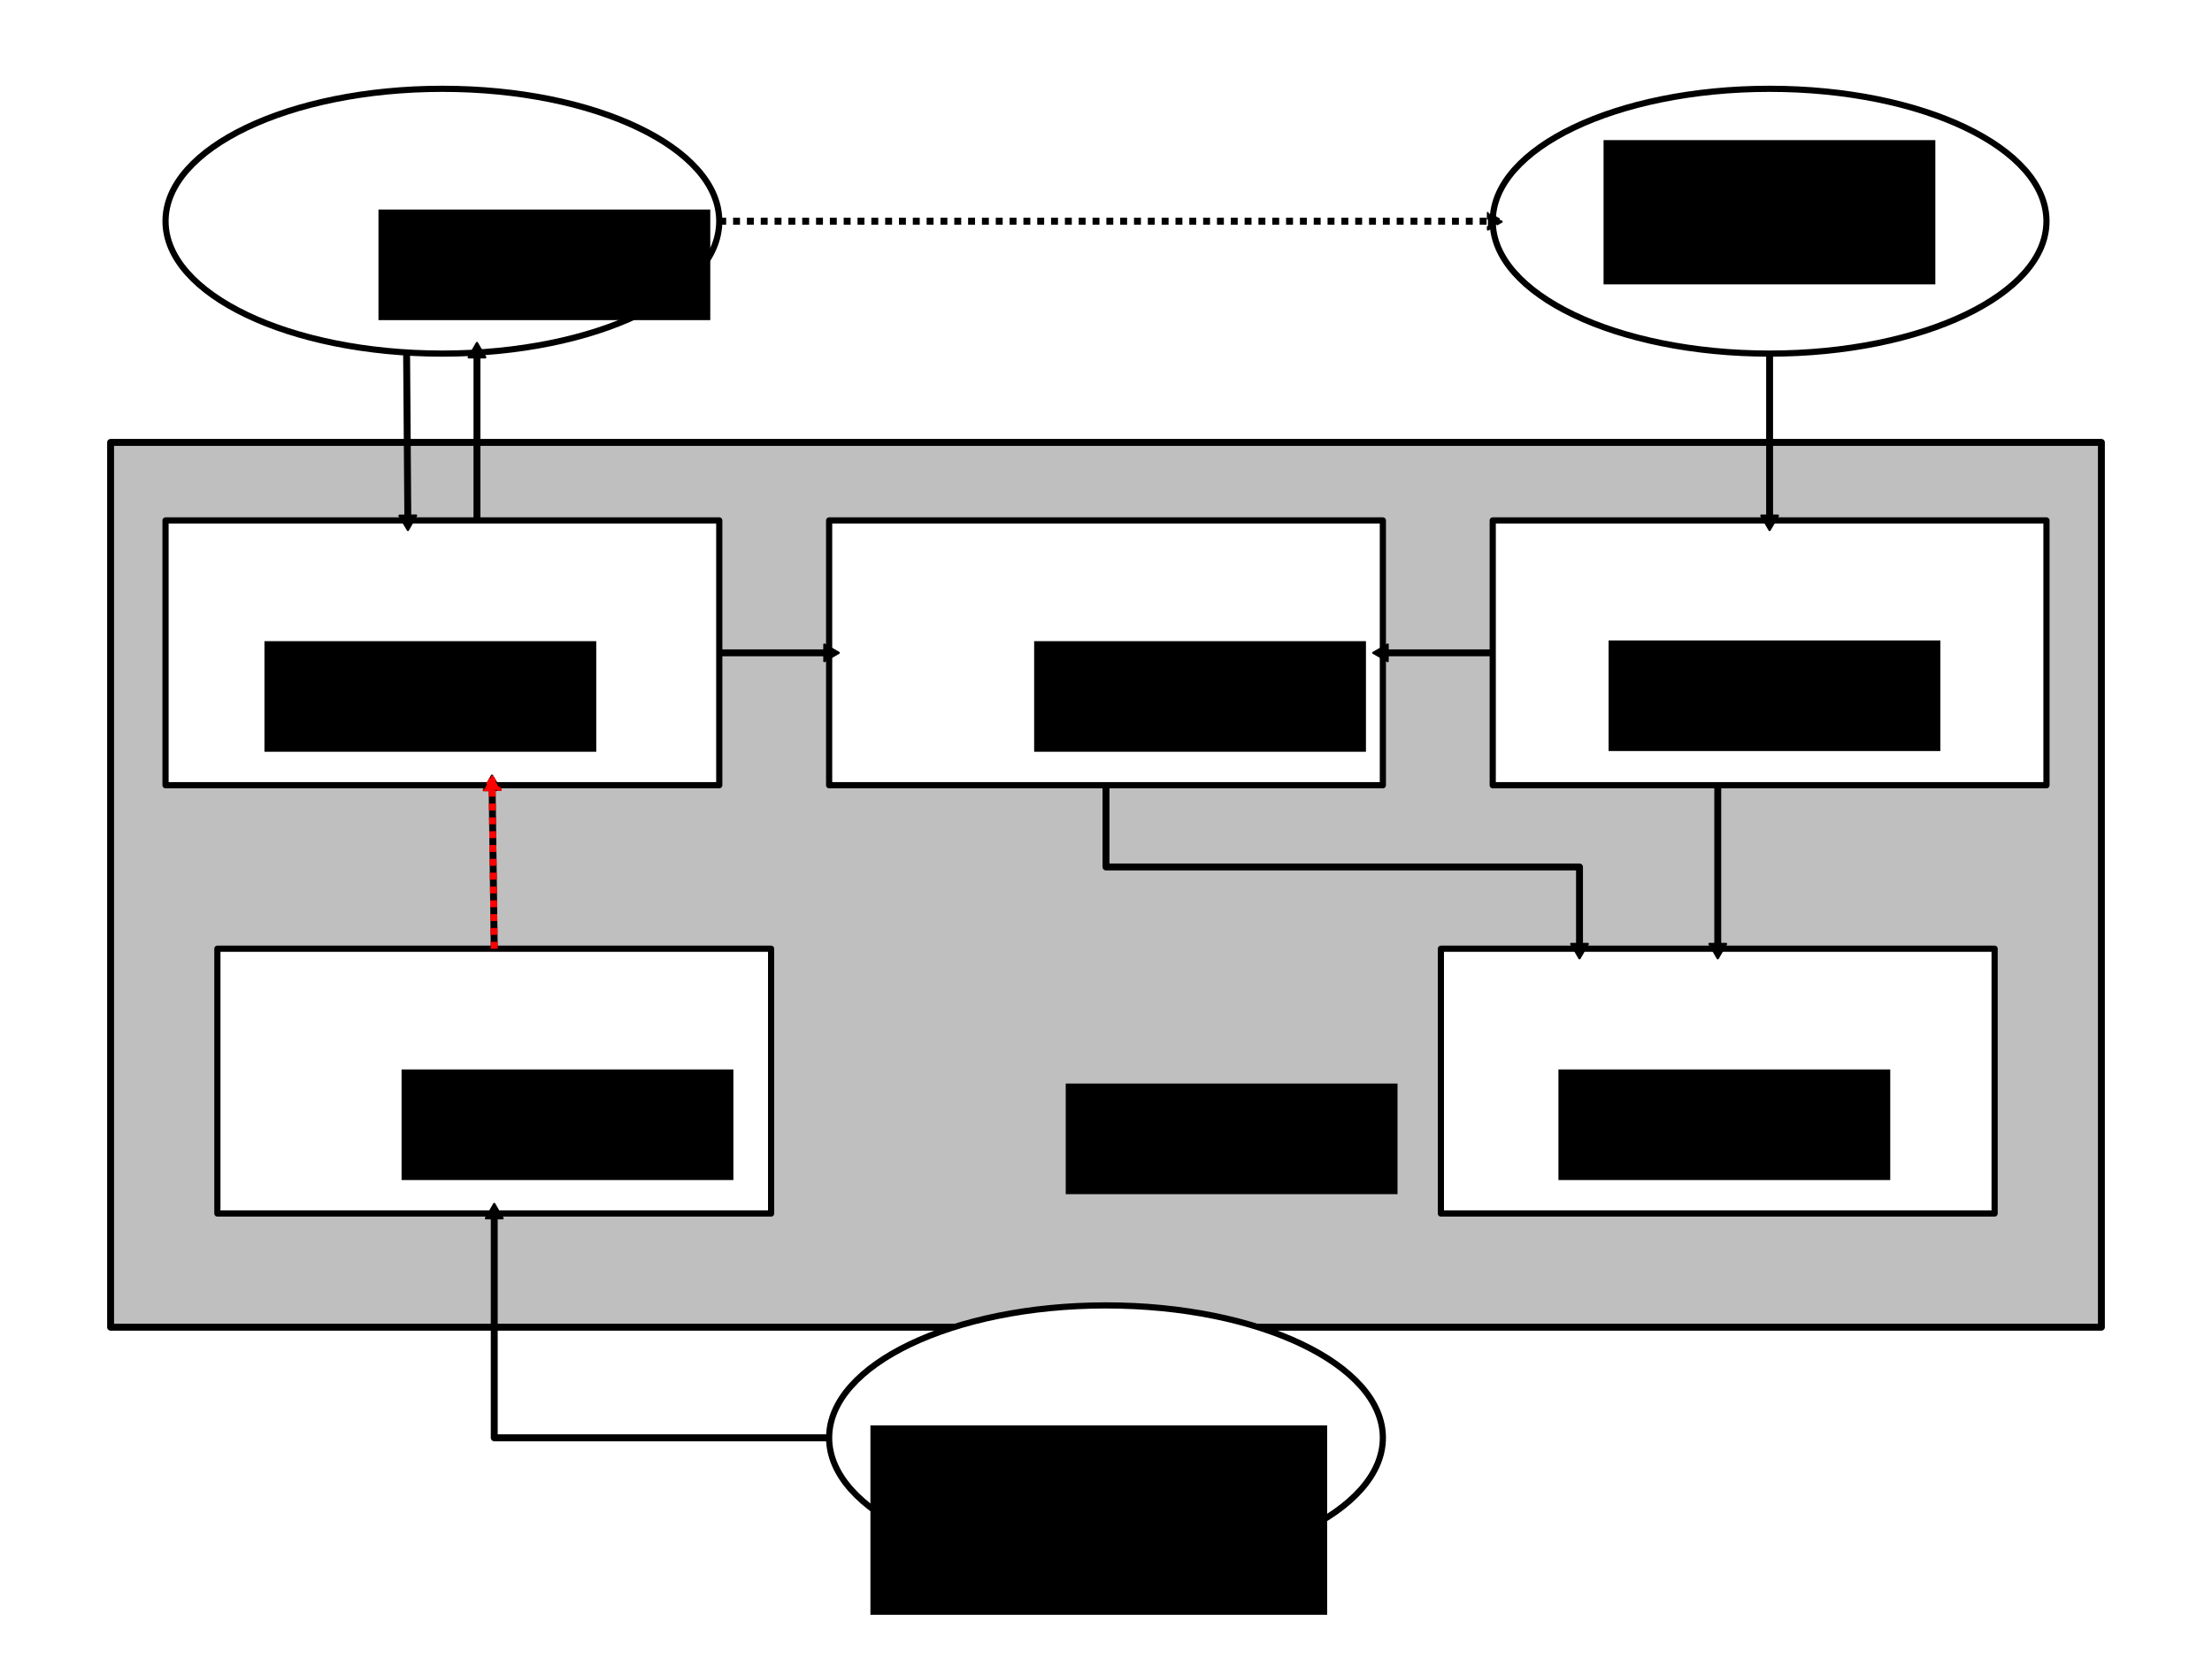 <?xml version="1.0" encoding="UTF-8" standalone="no"?>
<!-- Created with Inkscape (http://www.inkscape.org/) -->

<svg
   xmlns:dc="http://purl.org/dc/elements/1.1/"
   xmlns:cc="http://creativecommons.org/ns#"
   xmlns:rdf="http://www.w3.org/1999/02/22-rdf-syntax-ns#"
   xmlns:svg="http://www.w3.org/2000/svg"
   xmlns="http://www.w3.org/2000/svg"
   xmlns:sodipodi="http://sodipodi.sourceforge.net/DTD/sodipodi-0.dtd"
   xmlns:inkscape="http://www.inkscape.org/namespaces/inkscape"
   version="1.1"
   width="1280"
   height="960"
   id="svg2"
   inkscape:version="0.91 r13725"
   sodipodi:docname="40-ros--nodes-diagram.svg"
   viewBox="0 0 1280 960">
  <sodipodi:namedview
     pagecolor="#202020"
     bordercolor="#666666"
     borderopacity="1"
     objecttolerance="10"
     gridtolerance="10"
     guidetolerance="10"
     inkscape:pageopacity="1"
     inkscape:pageshadow="2"
     inkscape:window-width="1366"
     inkscape:window-height="692"
     id="namedview6"
     showgrid="true"
     width="0px"
     height="0px"
     fit-margin-top="0"
     fit-margin-left="0"
     fit-margin-right="0"
     fit-margin-bottom="0"
     inkscape:zoom="0.69532167"
     inkscape:cx="928.12906"
     inkscape:cy="651.18208"
     inkscape:window-x="0"
     inkscape:window-y="38"
     inkscape:window-maximized="0"
     inkscape:current-layer="svg2"
     inkscape:snap-page="true"
     inkscape:snap-bbox="true"
     inkscape:bbox-paths="true"
     inkscape:bbox-nodes="true"
     inkscape:snap-bbox-edge-midpoints="true"
     inkscape:snap-bbox-midpoints="true"
     inkscape:object-paths="true"
     inkscape:snap-intersection-paths="true"
     inkscape:object-nodes="true"
     inkscape:snap-smooth-nodes="true"
     inkscape:snap-midpoints="true"
     inkscape:snap-object-midpoints="true"
     inkscape:snap-center="true"
     inkscape:snap-text-baseline="true"
     inkscape:showpageshadow="false"
     borderlayer="true"
     showborder="true">
    <inkscape:grid
       type="xygrid"
       id="grid808"
       empspacing="8"
       dotted="true"
       visible="true"
       enabled="true"
       snapvisiblegridlinesonly="true"
       spacingx="8px"
       spacingy="8px"
       color="#1c6f3c"
       opacity="0.125"
       empcolor="#ff40d9"
       empopacity="0.125" />
  </sodipodi:namedview>
  <defs
     id="defs4">
    <marker
       inkscape:stockid="TriangleInL"
       orient="auto"
       refY="0.0"
       refX="0.0"
       id="marker11212"
       style="overflow:visible"
       inkscape:isstock="true">
      <path
         id="path11214"
         d="M 5.77,0.0 L -2.88,5.0 L -2.88,-5.0 L 5.77,0.0 z "
         style="fill-rule:evenodd;stroke:#000000;stroke-width:1pt;stroke-opacity:1;fill:#000000;fill-opacity:1"
         transform="scale(-0.8)" />
    </marker>
    <marker
       inkscape:stockid="TriangleOutL"
       orient="auto"
       refY="0.0"
       refX="0.0"
       id="marker10972"
       style="overflow:visible"
       inkscape:isstock="true">
      <path
         id="path10974"
         d="M 5.77,0.0 L -2.88,5.0 L -2.88,-5.0 L 5.77,0.0 z "
         style="fill-rule:evenodd;stroke:#ff0101;stroke-width:1pt;stroke-opacity:1;fill:#ff0101;fill-opacity:1"
         transform="scale(0.8)" />
    </marker>
    <marker
       inkscape:stockid="TriangleOutL"
       orient="auto"
       refY="0.0"
       refX="0.0"
       id="marker10904"
       style="overflow:visible"
       inkscape:isstock="true">
      <path
         id="path10906"
         d="M 5.77,0.0 L -2.88,5.0 L -2.88,-5.0 L 5.77,0.0 z "
         style="fill-rule:evenodd;stroke:#000000;stroke-width:1pt;stroke-opacity:1;fill:#000000;fill-opacity:1"
         transform="scale(0.8)" />
    </marker>
    <marker
       inkscape:isstock="true"
       style="overflow:visible"
       id="marker10568"
       refX="0.0"
       refY="0.0"
       orient="auto"
       inkscape:stockid="TriangleOutL"
       inkscape:collect="always">
      <path
         transform="scale(0.8)"
         style="fill-rule:evenodd;stroke:#000000;stroke-width:1pt;stroke-opacity:1;fill:#000000;fill-opacity:1"
         d="M 5.77,0.0 L -2.88,5.0 L -2.88,-5.0 L 5.77,0.0 z "
         id="path10570" />
    </marker>
    <marker
       inkscape:isstock="true"
       style="overflow:visible"
       id="marker10422"
       refX="0.0"
       refY="0.0"
       orient="auto"
       inkscape:stockid="TriangleOutL">
      <path
         transform="scale(0.8)"
         style="fill-rule:evenodd;stroke:#000000;stroke-width:1pt;stroke-opacity:1;fill:#000000;fill-opacity:1"
         d="M 5.77,0.0 L -2.88,5.0 L -2.88,-5.0 L 5.77,0.0 z "
         id="path10424" />
    </marker>
    <marker
       inkscape:stockid="TriangleOutL"
       orient="auto"
       refY="0.0"
       refX="0.0"
       id="marker10166"
       style="overflow:visible"
       inkscape:isstock="true"
       inkscape:collect="always">
      <path
         id="path10168"
         d="M 5.77,0.0 L -2.88,5.0 L -2.88,-5.0 L 5.77,0.0 z "
         style="fill-rule:evenodd;stroke:none;stroke-width:1pt;stroke-opacity:1;fill:none;fill-opacity:1"
         transform="scale(0.8)" />
    </marker>
    <marker
       inkscape:isstock="true"
       style="overflow:visible"
       id="marker8964"
       refX="0.0"
       refY="0.0"
       orient="auto"
       inkscape:stockid="TriangleInL"
       inkscape:collect="always">
      <path
         transform="scale(-0.8)"
         style="fill-rule:evenodd;stroke:#000000;stroke-width:1pt;stroke-opacity:1;fill:#000000;fill-opacity:1"
         d="M 5.77,0.0 L -2.88,5.0 L -2.88,-5.0 L 5.77,0.0 z "
         id="path8966" />
    </marker>
    <marker
       inkscape:stockid="TriangleOutL"
       orient="auto"
       refY="0.0"
       refX="0.0"
       id="marker8772"
       style="overflow:visible"
       inkscape:isstock="true"
       inkscape:collect="always">
      <path
         id="path8774"
         d="M 5.77,0.0 L -2.88,5.0 L -2.88,-5.0 L 5.77,0.0 z "
         style="fill-rule:evenodd;stroke:#000000;stroke-width:1pt;stroke-opacity:1;fill:#000000;fill-opacity:1"
         transform="scale(0.8)" />
    </marker>
    <marker
       inkscape:stockid="TriangleInL"
       orient="auto"
       refY="0.0"
       refX="0.0"
       id="marker8660"
       style="overflow:visible"
       inkscape:isstock="true"
       inkscape:collect="always">
      <path
         id="path8662"
         d="M 5.77,0.0 L -2.88,5.0 L -2.88,-5.0 L 5.77,0.0 z "
         style="fill-rule:evenodd;stroke:#000000;stroke-width:1pt;stroke-opacity:1;fill:#000000;fill-opacity:1"
         transform="scale(-0.8)" />
    </marker>
    <marker
       inkscape:stockid="TriangleInL"
       orient="auto"
       refY="0.0"
       refX="0.0"
       id="marker8550"
       style="overflow:visible"
       inkscape:isstock="true">
      <path
         id="path8552"
         d="M 5.77,0.0 L -2.88,5.0 L -2.88,-5.0 L 5.77,0.0 z "
         style="fill-rule:evenodd;stroke:#000000;stroke-width:1pt;stroke-opacity:1;fill:#000000;fill-opacity:1"
         transform="scale(-0.8)" />
    </marker>
    <marker
       inkscape:stockid="TriangleOutL"
       orient="auto"
       refY="0.0"
       refX="0.0"
       id="TriangleOutL"
       style="overflow:visible"
       inkscape:isstock="true">
      <path
         id="path7176"
         d="M 5.77,0.0 L -2.88,5.0 L -2.88,-5.0 L 5.77,0.0 z "
         style="fill-rule:evenodd;stroke:#000000;stroke-width:1pt;stroke-opacity:1;fill:#000000;fill-opacity:1"
         transform="scale(0.8)" />
    </marker>
    <marker
       inkscape:stockid="TriangleInL"
       orient="auto"
       refY="0.0"
       refX="0.0"
       id="marker8292"
       style="overflow:visible"
       inkscape:isstock="true">
      <path
         id="path8294"
         d="M 5.77,0.0 L -2.88,5.0 L -2.88,-5.0 L 5.77,0.0 z "
         style="fill-rule:evenodd;stroke:#000000;stroke-width:1pt;stroke-opacity:1;fill:#808080;fill-opacity:0.503"
         transform="scale(-0.8)" />
    </marker>
    <marker
       inkscape:stockid="EmptyTriangleInL"
       orient="auto"
       refY="0.0"
       refX="0.0"
       id="EmptyTriangleInL"
       style="overflow:visible"
       inkscape:isstock="true">
      <path
         id="path7185"
         d="M 5.77,0.0 L -2.88,5.0 L -2.88,-5.0 L 5.77,0.0 z "
         style="fill-rule:evenodd;fill:#808080;stroke:#000000;stroke-width:1pt;stroke-opacity:1;fill-opacity:0.503"
         transform="scale(-0.8) translate(-6,0)" />
    </marker>
    <marker
       inkscape:stockid="TriangleInL"
       orient="auto"
       refY="0.0"
       refX="0.0"
       id="TriangleInL"
       style="overflow:visible"
       inkscape:isstock="true">
      <path
         id="path7167"
         d="M 5.77,0.0 L -2.88,5.0 L -2.88,-5.0 L 5.77,0.0 z "
         style="fill-rule:evenodd;stroke:#000000;stroke-width:1pt;stroke-opacity:1;fill:#000000;fill-opacity:1"
         transform="scale(-0.8)" />
    </marker>
    <marker
       inkscape:stockid="Arrow1Lstart"
       orient="auto"
       refY="0.0"
       refX="0.0"
       id="marker7990"
       style="overflow:visible"
       inkscape:isstock="true">
      <path
         id="path7992"
         d="M 0.0,0.0 L 5.0,-5.0 L -12.5,0.0 L 5.0,5.0 L 0.0,0.0 z "
         style="fill-rule:evenodd;stroke:#000000;stroke-width:1pt;stroke-opacity:1;fill:#808080;fill-opacity:0.503"
         transform="scale(0.8) translate(12.5,0)" />
    </marker>
    <marker
       inkscape:stockid="TriangleOutL"
       orient="auto"
       refY="0.0"
       refX="0.0"
       id="marker7920"
       style="overflow:visible"
       inkscape:isstock="true">
      <path
         id="path7922"
         d="M 5.77,0.0 L -2.88,5.0 L -2.88,-5.0 L 5.77,0.0 z "
         style="fill-rule:evenodd;stroke:#000000;stroke-width:1pt;stroke-opacity:1;fill:#808080;fill-opacity:0.503"
         transform="scale(0.8)" />
    </marker>
    <marker
       inkscape:isstock="true"
       style="overflow:visible"
       id="marker7778"
       refX="0.0"
       refY="0.0"
       orient="auto"
       inkscape:stockid="TriangleOutL"
       inkscape:collect="always">
      <path
         transform="scale(0.8)"
         style="fill-rule:evenodd;stroke:#000000;stroke-width:1pt;stroke-opacity:1;fill:#000000;fill-opacity:1"
         d="M 5.77,0.0 L -2.88,5.0 L -2.88,-5.0 L 5.77,0.0 z "
         id="path7780" />
    </marker>
    <marker
       inkscape:stockid="Arrow2Mstart"
       orient="auto"
       refY="0.0"
       refX="0.0"
       id="Arrow2Mstart"
       style="overflow:visible"
       inkscape:isstock="true">
      <path
         id="path7058"
         style="fill-rule:evenodd;stroke-width:0.625;stroke-linejoin:round;stroke:#000000;stroke-opacity:1;fill:#808080;fill-opacity:0.503"
         d="M 8.719,4.034 L -2.207,0.016 L 8.719,-4.002 C 6.973,-1.63 6.983,1.616 8.719,4.034 z "
         transform="scale(0.6) translate(0,0)" />
    </marker>
    <marker
       inkscape:stockid="Arrow2Lstart"
       orient="auto"
       refY="0.0"
       refX="0.0"
       id="marker7466"
       style="overflow:visible"
       inkscape:isstock="true">
      <path
         id="path7468"
         style="fill-rule:evenodd;stroke-width:0.625;stroke-linejoin:round;stroke:#000000;stroke-opacity:1;fill:#808080;fill-opacity:0.503"
         d="M 8.719,4.034 L -2.207,0.016 L 8.719,-4.002 C 6.973,-1.63 6.983,1.616 8.719,4.034 z "
         transform="scale(1.1) translate(1,0)" />
    </marker>
    <marker
       inkscape:stockid="Arrow2Lstart"
       orient="auto"
       refY="0.0"
       refX="0.0"
       id="marker7420"
       style="overflow:visible"
       inkscape:isstock="true">
      <path
         id="path7422"
         style="fill-rule:evenodd;stroke-width:0.625;stroke-linejoin:round;stroke:#000000;stroke-opacity:1;fill:#808080;fill-opacity:0.503"
         d="M 8.719,4.034 L -2.207,0.016 L 8.719,-4.002 C 6.973,-1.63 6.983,1.616 8.719,4.034 z "
         transform="scale(1.1) translate(1,0)" />
    </marker>
    <marker
       inkscape:stockid="DotM"
       orient="auto"
       refY="0.0"
       refX="0.0"
       id="DotM"
       style="overflow:visible"
       inkscape:isstock="true">
      <path
         id="path7098"
         d="M -2.5,-1.0 C -2.5,1.76 -4.74,4.0 -7.5,4.0 C -10.26,4.0 -12.5,1.76 -12.5,-1.0 C -12.5,-3.76 -10.26,-6.0 -7.5,-6.0 C -4.74,-6.0 -2.5,-3.76 -2.5,-1.0 z "
         style="fill-rule:evenodd;stroke:#000000;stroke-width:1pt;stroke-opacity:1;fill:#808080;fill-opacity:0.503"
         transform="scale(0.4) translate(7.4, 1)" />
    </marker>
    <marker
       inkscape:stockid="Arrow2Lstart"
       orient="auto"
       refY="0.0"
       refX="0.0"
       id="Arrow2Lstart"
       style="overflow:visible"
       inkscape:isstock="true">
      <path
         id="path7052"
         style="fill-rule:evenodd;stroke-width:0.625;stroke-linejoin:round;stroke:#000000;stroke-opacity:1;fill:#808080;fill-opacity:0.503"
         d="M 8.719,4.034 L -2.207,0.016 L 8.719,-4.002 C 6.973,-1.63 6.983,1.616 8.719,4.034 z "
         transform="scale(1.1) translate(1,0)" />
    </marker>
    <marker
       inkscape:stockid="Arrow1Lstart"
       orient="auto"
       refY="0.0"
       refX="0.0"
       id="marker7322"
       style="overflow:visible"
       inkscape:isstock="true">
      <path
         id="path7324"
         d="M 0.0,0.0 L 5.0,-5.0 L -12.5,0.0 L 5.0,5.0 L 0.0,0.0 z "
         style="fill-rule:evenodd;stroke:#000000;stroke-width:1pt;stroke-opacity:1;fill:#808080;fill-opacity:0.503"
         transform="scale(0.8) translate(12.5,0)" />
    </marker>
    <marker
       inkscape:stockid="Arrow1Lstart"
       orient="auto"
       refY="0.0"
       refX="0.0"
       id="Arrow1Lstart"
       style="overflow:visible"
       inkscape:isstock="true">
      <path
         id="path7034"
         d="M 0.0,0.0 L 5.0,-5.0 L -12.5,0.0 L 5.0,5.0 L 0.0,0.0 z "
         style="fill-rule:evenodd;stroke:#000000;stroke-width:1pt;stroke-opacity:1;fill:#808080;fill-opacity:0.503"
         transform="scale(0.8) translate(12.5,0)" />
    </marker>
  </defs>
  <rect
     style="opacity:1;fill:#808080;fill-opacity:0.503;fill-rule:nonzero;stroke:#000000;stroke-width:4;stroke-linecap:butt;stroke-linejoin:round;stroke-miterlimit:4;stroke-dasharray:none;stroke-dashoffset:0;stroke-opacity:1"
     id="rect7016"
     width="1152"
     height="512"
     x="64"
     y="256" />
  <g
     transform="translate(0,-92.362)"
     id="layer1" />
  <ellipse
     style="opacity:1;fill:#ffffff;fill-opacity:1;fill-rule:nonzero;stroke:#000000;stroke-width:3.576;stroke-linecap:butt;stroke-linejoin:round;stroke-miterlimit:4;stroke-dasharray:none;stroke-dashoffset:0;stroke-opacity:1"
     id="path4134"
     cx="256"
     cy="128"
     rx="160.212"
     ry="76.612" />
  <flowRoot
     xml:space="preserve"
     id="flowRoot4136"
     style="font-style:normal;font-variant:normal;font-weight:normal;font-stretch:normal;font-size:13.75px;line-height:100%;font-family:sans-serif;-inkscape-font-specification:'sans-serif, Normal';text-align:start;letter-spacing:0px;word-spacing:0px;writing-mode:lr-tb;text-anchor:start;fill:#000000;fill-opacity:1;stroke:none;stroke-width:1px;stroke-linecap:butt;stroke-linejoin:miter;stroke-opacity:1"
     transform="translate(91.007,-6.751)"><flowRegion
       id="flowRegion4138"><rect
         id="rect4140"
         width="192"
         height="64"
         x="128"
         y="128" /></flowRegion><flowPara
       id="flowPara4142">Rollo</flowPara></flowRoot>  <rect
     style="opacity:1;fill:#ffffff;fill-opacity:1;fill-rule:nonzero;stroke:#000000;stroke-width:3.576;stroke-linecap:butt;stroke-linejoin:round;stroke-miterlimit:4;stroke-dasharray:none;stroke-dashoffset:0;stroke-opacity:1"
     id="rect6927"
     width="320.424"
     height="153.224"
     x="479.788"
     y="301.154" />
  <flowRoot
     transform="translate(470.425,243.015)"
     style="font-style:normal;font-variant:normal;font-weight:normal;font-stretch:normal;font-size:13.75px;line-height:100%;font-family:sans-serif;-inkscape-font-specification:'sans-serif, Normal';text-align:start;letter-spacing:0px;word-spacing:0px;writing-mode:lr-tb;text-anchor:start;fill:#000000;fill-opacity:1;stroke:none;stroke-width:1px;stroke-linecap:butt;stroke-linejoin:miter;stroke-opacity:1"
     id="flowRoot6929"
     xml:space="preserve"><flowRegion
       id="flowRegion6931"><rect
         y="128"
         x="128"
         height="64"
         width="192"
         id="rect6933" /></flowRegion><flowPara
       id="flowPara6935">EKF</flowPara></flowRoot>  <rect
     y="548.988"
     x="125.788"
     height="153.224"
     width="320.424"
     id="rect6937"
     style="opacity:1;fill:#ffffff;fill-opacity:1;fill-rule:nonzero;stroke:#000000;stroke-width:3.576;stroke-linecap:butt;stroke-linejoin:round;stroke-miterlimit:4;stroke-dasharray:none;stroke-dashoffset:0;stroke-opacity:1" />
  <flowRoot
     xml:space="preserve"
     id="flowRoot6939"
     style="font-style:normal;font-variant:normal;font-weight:normal;font-stretch:normal;font-size:13.75px;line-height:100%;font-family:sans-serif;-inkscape-font-specification:'sans-serif, Normal';text-align:start;letter-spacing:0px;word-spacing:0px;writing-mode:lr-tb;text-anchor:start;fill:#000000;fill-opacity:1;stroke:none;stroke-width:1px;stroke-linecap:butt;stroke-linejoin:miter;stroke-opacity:1"
     transform="translate(104.38,490.849)"><flowRegion
       id="flowRegion6941"><rect
         id="rect6943"
         width="192"
         height="64"
         x="128"
         y="128" /></flowRegion><flowPara
       id="flowPara6945">Control</flowPara></flowRoot>  <rect
     style="opacity:1;fill:#ffffff;fill-opacity:1;fill-rule:nonzero;stroke:#000000;stroke-width:3.576;stroke-linecap:butt;stroke-linejoin:round;stroke-miterlimit:4;stroke-dasharray:none;stroke-dashoffset:0;stroke-opacity:1"
     id="rect6947"
     width="320.424"
     height="153.224"
     x="95.788"
     y="301.154" />
  <flowRoot
     transform="translate(25.027,243.015)"
     style="font-style:normal;font-variant:normal;font-weight:normal;font-stretch:normal;font-size:13.75px;line-height:100%;font-family:sans-serif;-inkscape-font-specification:'sans-serif, Normal';text-align:start;letter-spacing:0px;word-spacing:0px;writing-mode:lr-tb;text-anchor:start;fill:#000000;fill-opacity:1;stroke:none;stroke-width:1px;stroke-linecap:butt;stroke-linejoin:miter;stroke-opacity:1"
     id="flowRoot6949"
     xml:space="preserve"><flowRegion
       id="flowRegion6951"><rect
         y="128"
         x="128"
         height="64"
         width="192"
         id="rect6953" /></flowRegion><flowPara
       id="flowPara6955">Communication</flowPara></flowRoot>  <rect
     y="548.988"
     x="833.788"
     height="153.224"
     width="320.424"
     id="rect6957"
     style="opacity:1;fill:#ffffff;fill-opacity:1;fill-rule:nonzero;stroke:#000000;stroke-width:3.576;stroke-linecap:butt;stroke-linejoin:round;stroke-miterlimit:4;stroke-dasharray:none;stroke-dashoffset:0;stroke-opacity:1" />
  <flowRoot
     xml:space="preserve"
     id="flowRoot6959"
     style="font-style:normal;font-variant:normal;font-weight:normal;font-stretch:normal;font-size:13.75px;line-height:100%;font-family:sans-serif;-inkscape-font-specification:'sans-serif, Normal';text-align:start;letter-spacing:0px;word-spacing:0px;writing-mode:lr-tb;text-anchor:start;fill:#000000;fill-opacity:1;stroke:none;stroke-width:1px;stroke-linecap:butt;stroke-linejoin:miter;stroke-opacity:1"
     transform="translate(773.81,490.849)"><flowRegion
       id="flowRegion6961"><rect
         id="rect6963"
         width="192"
         height="64"
         x="128"
         y="128" /></flowRegion><flowPara
       id="flowPara6965">Visualization</flowPara></flowRoot>  <rect
     style="opacity:1;fill:#ffffff;fill-opacity:1;fill-rule:nonzero;stroke:#000000;stroke-width:3.576;stroke-linecap:butt;stroke-linejoin:round;stroke-miterlimit:4;stroke-dasharray:none;stroke-dashoffset:0;stroke-opacity:1"
     id="rect6967"
     width="320.424"
     height="153.224"
     x="863.788"
     y="301.154" />
  <flowRoot
     transform="translate(802.829,242.595)"
     style="font-style:normal;font-variant:normal;font-weight:normal;font-stretch:normal;font-size:13.75px;line-height:100%;font-family:sans-serif;-inkscape-font-specification:'sans-serif, Normal';text-align:start;letter-spacing:0px;word-spacing:0px;writing-mode:lr-tb;text-anchor:start;fill:#000000;fill-opacity:1;stroke:none;stroke-width:1px;stroke-linecap:butt;stroke-linejoin:miter;stroke-opacity:1"
     id="flowRoot6969"
     xml:space="preserve"><flowRegion
       id="flowRegion6971"><rect
         y="128"
         x="128"
         height="64"
         width="192"
         id="rect6973" /></flowRegion><flowPara
       id="flowPara6975">Preprocessor</flowPara></flowRoot>  <ellipse
     ry="76.612"
     rx="160.212"
     cy="128"
     cx="1024"
     id="ellipse6977"
     style="opacity:1;fill:#ffffff;fill-opacity:1;fill-rule:nonzero;stroke:#000000;stroke-width:3.576;stroke-linecap:butt;stroke-linejoin:round;stroke-miterlimit:4;stroke-dasharray:none;stroke-dashoffset:0;stroke-opacity:1" />
  <flowRoot
     transform="matrix(2.703,0,0,5.41,465.204,-603.265)"
     style="font-style:normal;font-variant:normal;font-weight:normal;font-stretch:normal;font-size:13.75px;line-height:100%;font-family:sans-serif;-inkscape-font-specification:'sans-serif, Normal';text-align:start;letter-spacing:0px;word-spacing:0px;writing-mode:lr-tb;text-anchor:start;fill:#000000;fill-opacity:1;stroke:none;stroke-width:1px;stroke-linecap:butt;stroke-linejoin:miter;stroke-opacity:1"
     id="flowRoot6979"
     xml:space="preserve"><flowRegion
       id="flowRegion6981"><rect
         y="126.496"
         x="171.185"
         height="15.429"
         width="71.027"
         id="rect6983" /></flowRegion><flowPara
       id="flowPara6985"
       style="font-size:2.615px;line-height:100%;text-align:center;writing-mode:lr-tb;text-anchor:middle">Motion capture system</flowPara></flowRoot>  <ellipse
     ry="76.612"
     rx="160.212"
     cy="832"
     cx="640"
     id="ellipse7006"
     style="opacity:1;fill:#ffffff;fill-opacity:1;fill-rule:nonzero;stroke:#000000;stroke-width:3.576;stroke-linecap:butt;stroke-linejoin:round;stroke-miterlimit:4;stroke-dasharray:none;stroke-dashoffset:0;stroke-opacity:1" />
  <flowRoot
     transform="matrix(3.786,0,0,3.786,19.068,340.219)"
     style="font-style:normal;font-variant:normal;font-weight:normal;font-stretch:normal;font-size:13.75px;line-height:100%;font-family:sans-serif;-inkscape-font-specification:'sans-serif, Normal';text-align:center;letter-spacing:0px;word-spacing:0px;writing-mode:lr-tb;text-anchor:middle;fill:#000000;fill-opacity:1;stroke:none;stroke-width:1px;stroke-linecap:butt;stroke-linejoin:miter;stroke-opacity:1"
     id="flowRoot7008"
     xml:space="preserve"><flowRegion
       id="flowRegion7010"><rect
         y="128"
         x="128"
         height="28.948"
         width="69.807"
         id="rect7012"
         style="line-height:100%;text-align:center;writing-mode:lr-tb;text-anchor:middle" /></flowRegion><flowPara
       id="flowPara7014"
       style="font-size:2.641px"><flowSpan
   style="font-size:2.641px;line-height:100%;text-align:center;writing-mode:lr-tb;text-anchor:middle"
   id="flowSpan11664">User</flowSpan> input</flowPara></flowRoot>  <flowRoot
     xml:space="preserve"
     id="flowRoot7018"
     style="font-style:normal;font-variant:normal;font-weight:normal;font-stretch:normal;font-size:13.75px;line-height:100%;font-family:sans-serif;-inkscape-font-specification:'sans-serif, Normal';text-align:start;letter-spacing:0px;word-spacing:0px;writing-mode:lr-tb;text-anchor:start;fill:#000000;fill-opacity:1;stroke:none;stroke-width:1px;stroke-linecap:butt;stroke-linejoin:miter;stroke-opacity:1"
     transform="translate(488.693,499.015)"><flowRegion
       id="flowRegion7020"><rect
         id="rect7022"
         width="192"
         height="64"
         x="128"
         y="128" /></flowRegion><flowPara
       id="flowPara7024">ROS</flowPara></flowRoot>  <path
     style="opacity:1;fill:none;fill-opacity:0.503;fill-rule:nonzero;stroke:#000000;stroke-width:4;stroke-linecap:butt;stroke-linejoin:round;stroke-miterlimit:4;stroke-dasharray:none;stroke-dashoffset:0;stroke-opacity:1;marker-start:url(#marker8550)"
     d="m 1024,301.154 0,-96.542"
     id="path7028"
     inkscape:connector-curvature="0"
     sodipodi:nodetypes="cc" />
  <path
     style="opacity:1;fill:none;fill-opacity:0.503;fill-rule:nonzero;stroke:#000000;stroke-width:4;stroke-linecap:butt;stroke-linejoin:round;stroke-miterlimit:4;stroke-dasharray:none;stroke-dashoffset:0;stroke-opacity:1;marker-start:url(#TriangleInL);marker-mid:url(#marker7778)"
     d="m 236,301.154 -0.72,-97.185"
     id="path7574"
     inkscape:connector-curvature="0"
     sodipodi:nodetypes="cc" />
  <path
     inkscape:connector-curvature="0"
     id="path7576"
     d="M 276,301.154 276,204.012"
     style="opacity:1;fill:none;fill-opacity:0.503;fill-rule:nonzero;stroke:#000000;stroke-width:4;stroke-linecap:butt;stroke-linejoin:round;stroke-miterlimit:4;stroke-dasharray:none;stroke-dashoffset:0;stroke-opacity:1;marker-end:url(#TriangleOutL)"
     sodipodi:nodetypes="cc" />
  <path
     style="opacity:1;fill:none;fill-opacity:0.503;fill-rule:nonzero;stroke:#000000;stroke-width:4;stroke-linecap:butt;stroke-linejoin:round;stroke-miterlimit:4;stroke-dasharray:none;stroke-dashoffset:0;stroke-opacity:1;marker-start:url(#marker8660);marker-end:"
     d="m 286,702.212 0,129.788 193.788,0"
     id="path8658"
     inkscape:connector-curvature="0" />
  <path
     style="opacity:1;fill:none;fill-opacity:0.503;fill-rule:nonzero;stroke:#000000;stroke-width:4;stroke-linecap:butt;stroke-linejoin:round;stroke-miterlimit:4;stroke-dasharray:none;stroke-dashoffset:0;stroke-opacity:1;marker-end:url(#marker8772)"
     d="m 416.212,377.766 63.576,0"
     id="path8956"
     inkscape:connector-curvature="0" />
  <path
     style="opacity:1;fill:none;fill-opacity:0.503;fill-rule:nonzero;stroke:none;stroke-width:4;stroke-linecap:butt;stroke-linejoin:round;stroke-miterlimit:4;stroke-dasharray:none;stroke-dashoffset:0;stroke-opacity:1;marker-end:url(#marker10166)"
     d="M 994,702.212 994,832 800.212,832"
     id="path10388"
     inkscape:connector-curvature="0" />
  <path
     style="opacity:1;fill:none;fill-opacity:0.503;fill-rule:nonzero;stroke:#000000;stroke-width:4;stroke-linecap:butt;stroke-linejoin:round;stroke-miterlimit:4;stroke-dasharray:none;stroke-dashoffset:0;stroke-opacity:1;marker-end:url(#marker10422)"
     d="m 863.788,377.766 -63.576,0"
     id="path10402"
     inkscape:connector-curvature="0" />
  <path
     style="opacity:1;fill:none;fill-opacity:0.503;fill-rule:nonzero;stroke:#000000;stroke-width:4;stroke-linecap:butt;stroke-linejoin:round;stroke-miterlimit:4;stroke-dasharray:none;stroke-dashoffset:0;stroke-opacity:1;marker-start:url(#marker8964)"
     d="m 994,548.988 0,-94.61"
     id="path10560"
     inkscape:connector-curvature="0" />
  <path
     style="opacity:1;fill:none;fill-opacity:0.503;fill-rule:nonzero;stroke:#000000;stroke-width:4;stroke-linecap:butt;stroke-linejoin:round;stroke-miterlimit:4;stroke-dasharray:none;stroke-dashoffset:0;stroke-opacity:1;marker-end:url(#marker10568)"
     d="m 286,548.988 -1.24,-94.61"
     id="path10734"
     inkscape:connector-curvature="0" />
  <path
     inkscape:connector-curvature="0"
     id="path10970"
     d="m 286,548.988 -1.24,-94.61"
     style="opacity:1;fill:none;fill-opacity:0.503;fill-rule:nonzero;stroke:#ff0101;stroke-width:4;stroke-linecap:butt;stroke-linejoin:round;stroke-miterlimit:4;stroke-dasharray:4, 4;stroke-dashoffset:0;stroke-opacity:1;marker-end:url(#marker10972)" />
  <path
     inkscape:connector-curvature="0"
     id="path11210"
     d="m 914,548.988 0,-47.305 0,0 -274,0 0,-47.305"
     style="opacity:1;fill:none;fill-opacity:0.503;fill-rule:nonzero;stroke:#000000;stroke-width:4;stroke-linecap:butt;stroke-linejoin:round;stroke-miterlimit:4;stroke-dasharray:none;stroke-dashoffset:0;stroke-opacity:1;marker-start:url(#marker11212)"
     sodipodi:nodetypes="ccccc" />
  <path
     style="opacity:1;fill:none;fill-opacity:0.503;fill-rule:nonzero;stroke:#000000;stroke-width:4;stroke-linecap:butt;stroke-linejoin:round;stroke-miterlimit:4;stroke-dasharray:4, 4;stroke-dashoffset:0;stroke-opacity:1;marker-end:url(#marker10904)"
     d="m 416.212,128 447.576,0"
     id="path11608"
     inkscape:connector-curvature="0"
     sodipodi:nodetypes="cc" />
</svg>
